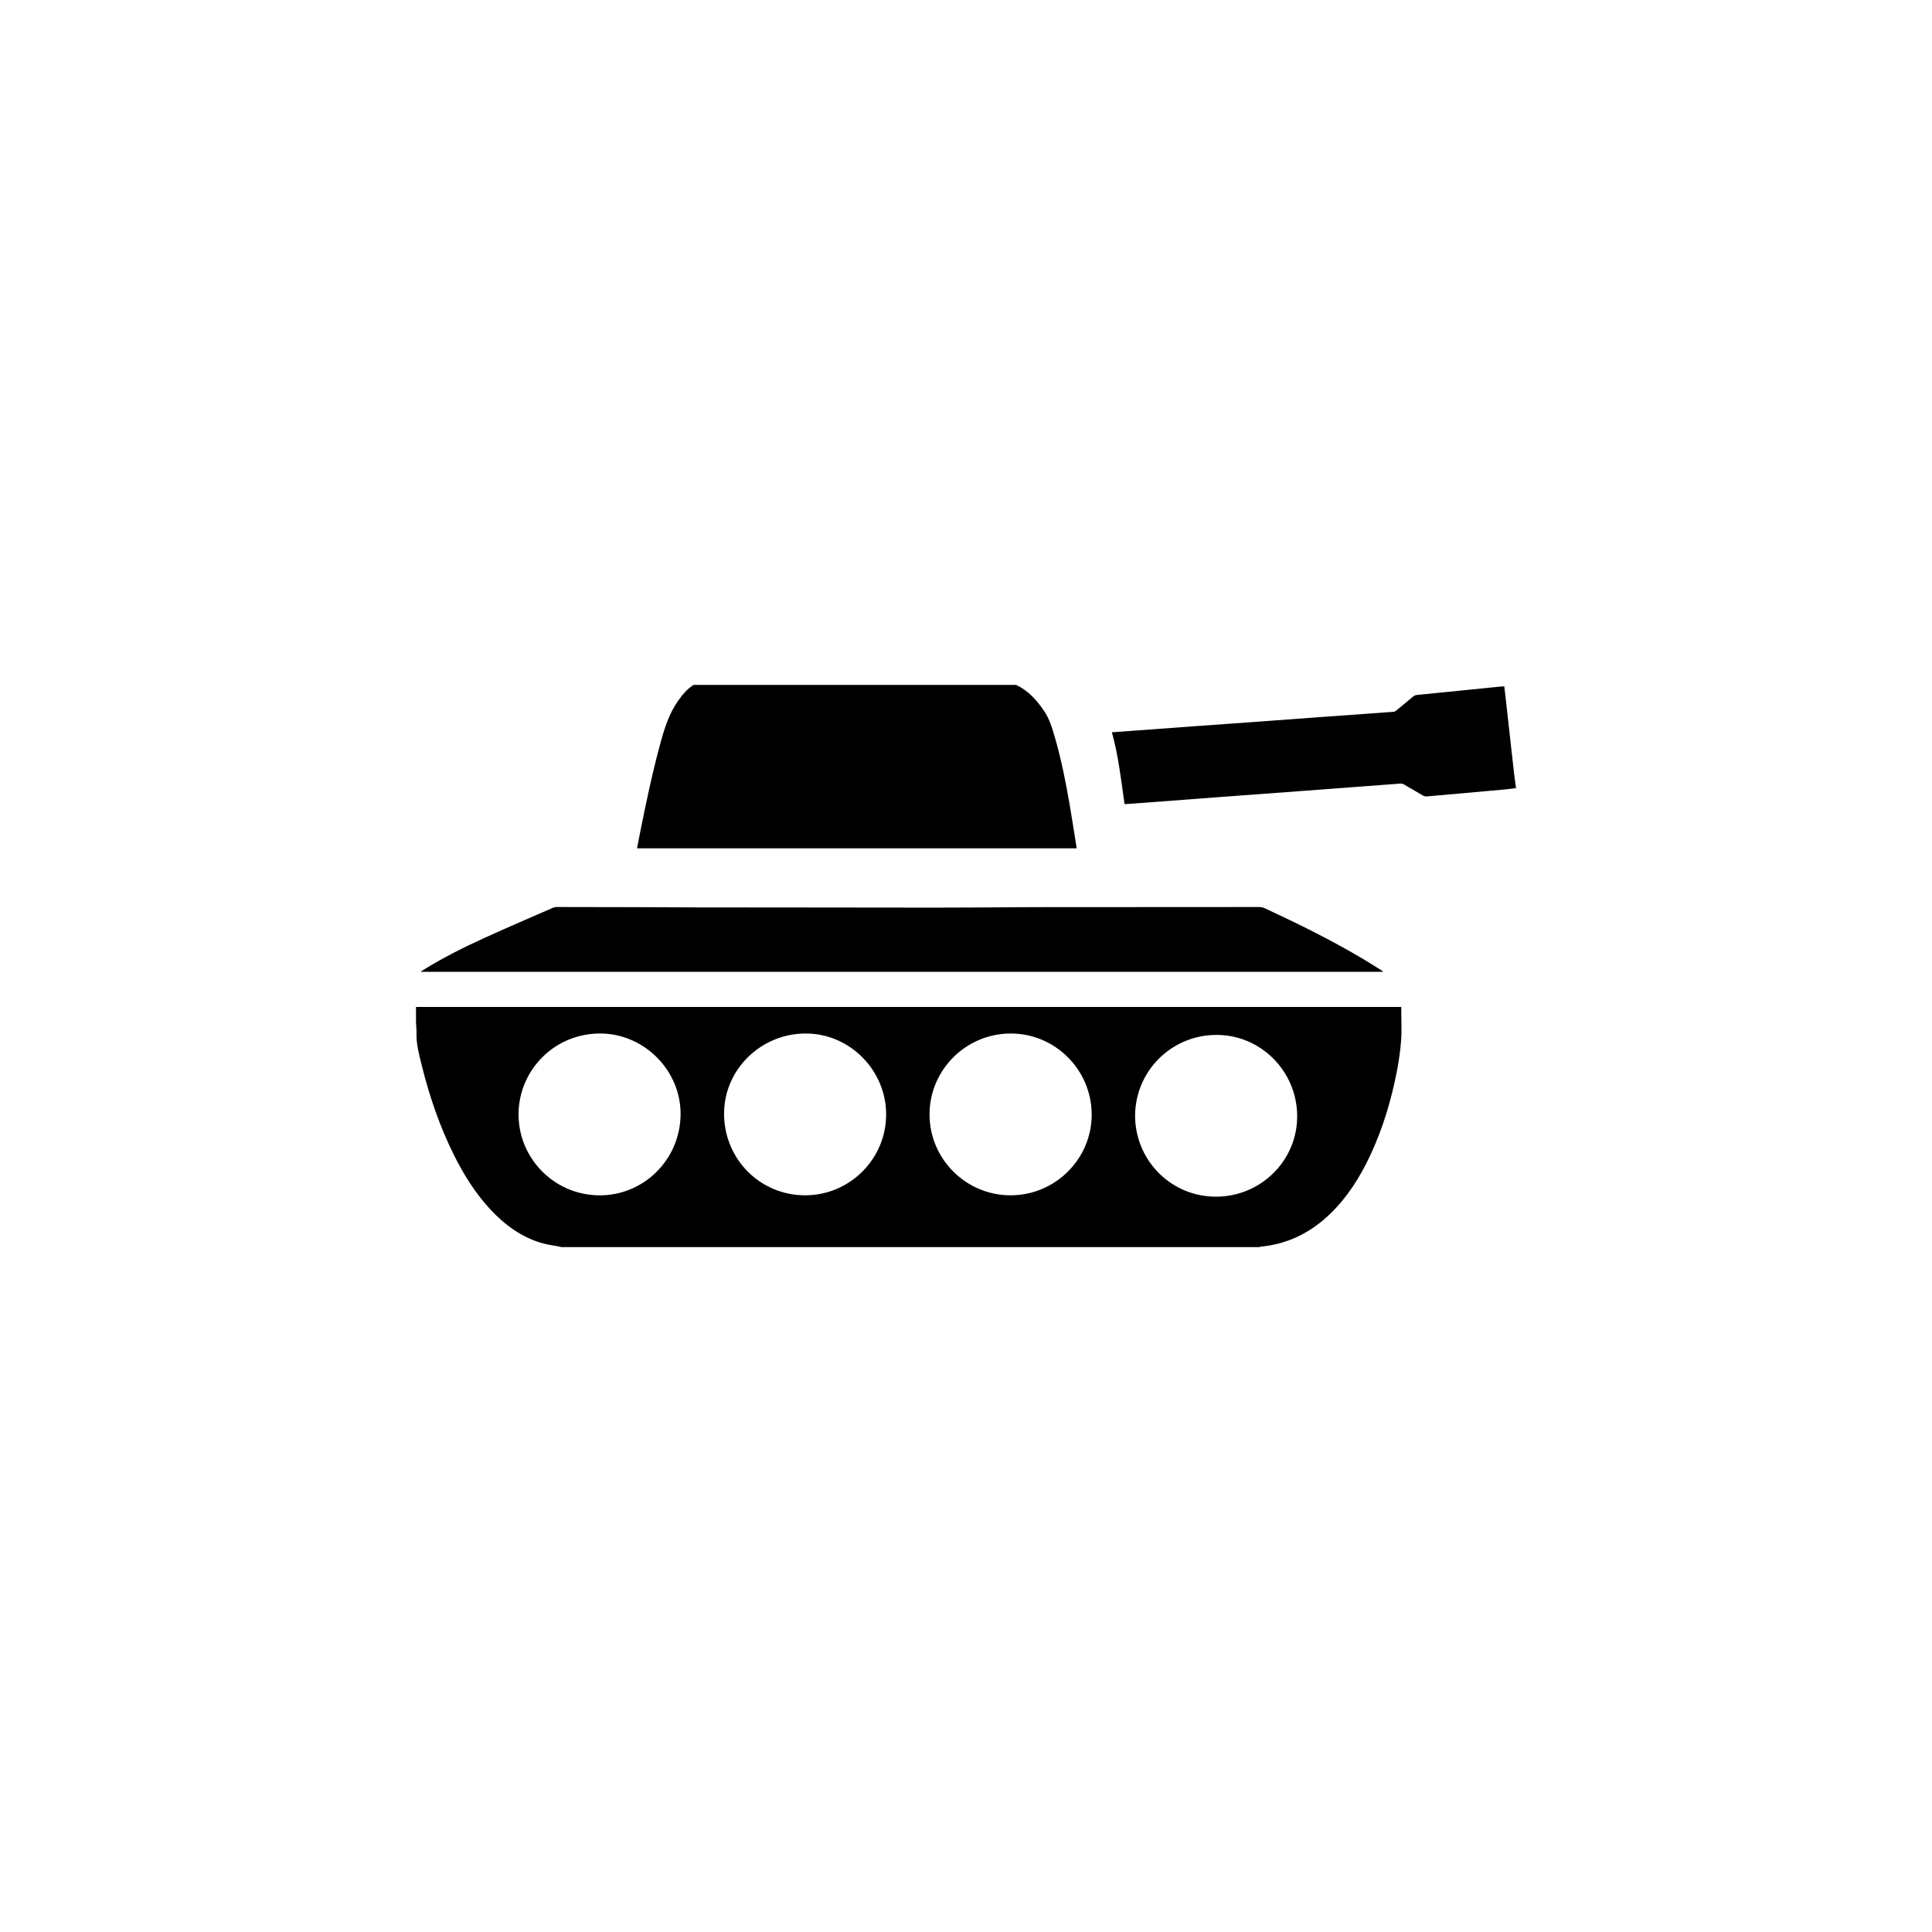<?xml version="1.0" encoding="UTF-8" standalone="no"?>
<!-- Created with Inkscape (http://www.inkscape.org/) -->

<svg
   xmlns:dc="http://purl.org/dc/elements/1.1/"
   xmlns:cc="http://creativecommons.org/ns#"
   xmlns:rdf="http://www.w3.org/1999/02/22-rdf-syntax-ns#"
   xmlns:svg="http://www.w3.org/2000/svg"
   xmlns="http://www.w3.org/2000/svg"
   xmlns:sodipodi="http://sodipodi.sourceforge.net/DTD/sodipodi-0.dtd"
   xmlns:inkscape="http://www.inkscape.org/namespaces/inkscape"
   width="352.78mm"
   height="352.78mm"
   viewBox="0 0 1250.008 1250.008"
   id="svg25374"
   version="1.1"
   inkscape:version="0.91 r13725"
   sodipodi:docname="special_military.svg">
  <defs
     id="defs25376" />
  <sodipodi:namedview
     id="base"
     pagecolor="#ffffff"
     bordercolor="#666666"
     borderopacity="1.0"
     inkscape:pageopacity="0.0"
     inkscape:pageshadow="2"
     inkscape:zoom="0.5"
     inkscape:cx="128"
     inkscape:cy="520"
     inkscape:document-units="px"
     inkscape:current-layer="layer1"
     showgrid="false"
     inkscape:window-width="1920"
     inkscape:window-height="1018"
     inkscape:window-x="-8"
     inkscape:window-y="-8"
     inkscape:window-maximized="1" />
  <g
     inkscape:label="Layer 1"
     inkscape:groupmode="layer"
     id="layer1"
     transform="translate(0,197.646)">
    <path
       inkscape:connector-curvature="0"
       d="m 448.679,245.494 c -4.254,2.751 -7.376,6.563 -10.221,10.682 -5.72,8.282 -8.646,17.699 -11.239,27.255 -5.18,19.081 -9.251,38.415 -13.121,57.794 -0.663,3.317 -1.297,6.639 -1.95,9.987 l 284.438,0 c -0.038,-0.367 -0.048,-0.584 -0.082,-0.798 -1.52,-9.426 -2.941,-18.868 -4.582,-28.273 -2.505,-14.355 -5.326,-28.648 -9.396,-42.659 -1.727,-5.947 -3.47,-11.923 -6.996,-17.138 -4.744,-7.012 -10.264,-13.207 -18.145,-16.85 -69.57,0 -139.138,0 -208.706,0 z m 524.587,0.974 c -0.617,0 -1.058,-0.03 -1.494,0.01 -18.403,1.831 -36.807,3.655 -55.206,5.538 -0.817,0.08 -1.696,0.549 -2.348,1.079 -3.645,2.96 -7.218,6.009 -10.849,8.987 -0.481,0.394 -1.142,0.737 -1.748,0.789 -4.788,0.402 -9.579,0.729 -14.372,1.073 -11.425,0.82 -22.853,1.628 -34.275,2.46 -13.151,0.958 -26.299,1.948 -39.45,2.906 -12.984,0.945 -25.97,1.86 -38.956,2.801 -13.318,0.964 -26.637,1.942 -39.955,2.917 -5.008,0.367 -10.014,0.74 -15.232,1.127 4.308,15.266 5.943,30.879 8.211,46.49 2.034,-0.134 3.973,-0.248 5.912,-0.393 18.665,-1.407 37.329,-2.832 55.995,-4.227 17.216,-1.286 34.437,-2.526 51.653,-3.815 21.617,-1.619 43.236,-3.276 64.856,-4.869 0.818,-0.06 1.77,0.204 2.49,0.615 4.073,2.33 8.073,4.782 12.146,7.11 0.716,0.409 1.678,0.651 2.493,0.579 16.755,-1.455 33.509,-2.957 50.258,-4.478 2.49,-0.226 4.969,-0.595 7.452,-0.898 0,-0.112 0,-0.224 0,-0.336 -0.433,-3.184 -0.929,-6.362 -1.289,-9.555 -1.851,-16.435 -3.663,-32.872 -5.497,-49.308 -0.246,-2.202 -0.533,-4.402 -0.8,-6.6 z m -612.807,142.722 c -0.969,0 -2.011,0.2 -2.897,0.587 -14.528,6.339 -29.103,12.576 -43.527,19.142 -13.571,6.178 -26.933,12.797 -39.627,20.677 -0.661,0.411 -1.308,0.847 -1.961,1.272 0.053,0.09 0.106,0.174 0.161,0.262 l 621.944,0 c 0.046,-0.134 0.09,-0.267 0.134,-0.401 -4.26,-2.648 -8.475,-5.371 -12.788,-7.933 -20.524,-12.186 -41.891,-22.749 -63.526,-32.782 -1.117,-0.518 -2.445,-0.819 -3.675,-0.819 -48.367,0 -96.734,0.04 -145.102,0.08 -6.147,0 -12.297,0.08 -18.446,0.107 -15.543,0.08 -31.085,0.206 -46.626,0.21 -27.399,0.01 -54.797,-0.06 -82.196,-0.09 -23.875,-0.03 -47.752,-0.02 -71.628,-0.06 -13.419,-0.02 -26.835,-0.118 -40.253,-0.159 -16.663,-0.05 -33.324,-0.09 -49.985,-0.09 z m -91.3,64.679 0,10.065 c 0.113,2.266 0.38,4.536 0.314,6.796 -0.208,7.199 1.693,14.044 3.397,20.915 4.969,20.046 11.616,39.505 20.838,58.018 6.35,12.75 13.855,24.757 23.609,35.234 9.325,10.018 20.07,17.93 33.391,21.775 3.68,1.062 7.538,1.509 11.313,2.244 0.369,0.07 0.727,0.203 1.089,0.306 l 451.645,0 c 0.308,-0.1 0.606,-0.257 0.92,-0.287 17.639,-1.649 32.501,-9.163 45.111,-21.392 11.109,-10.774 19.179,-23.651 25.704,-37.558 8.28,-17.642 13.797,-36.183 17.438,-55.279 1.232,-6.455 2.119,-13.009 2.621,-19.56 0.431,-5.615 0.087,-11.29 0.087,-16.938 l 0,-4.339 -637.479,0 z m 119.773,17.167 c 28.292,0.347 51.743,24.312 51.408,52.536 -0.349,29.241 -24.028,52.522 -52.934,52.169 -29.338,-0.358 -52.799,-24.694 -51.88,-54.032 0.863,-27.53 23.571,-51.01 53.407,-50.673 z m 132.539,0 c 28.41,0.07 51.921,23.845 51.861,52.429 -0.061,28.864 -23.628,52.319 -52.508,52.26 -29.151,-0.06 -52.406,-23.562 -52.352,-52.907 0.052,-28.566 23.894,-51.86 53,-51.782 z m 132.55,0 c 28.779,0.01 52.313,23.636 52.301,52.508 -0.014,28.702 -23.587,52.16 -52.434,52.181 -28.882,0.02 -52.478,-23.504 -52.481,-52.317 0,-28.863 23.626,-52.382 52.615,-52.372 z m 132.126,0.918 c 0.911,-0.01 1.826,0 2.747,0.02 28.661,0.96 51.31,25.364 50.354,54.376 -0.945,28.704 -25.392,51.369 -54.619,50.214 -28.273,-1.116 -50.22,-24.34 -50.225,-52.464 0.288,-29.024 23.497,-51.662 51.743,-52.151 z"
       id="path37" />
  </g>
</svg>
